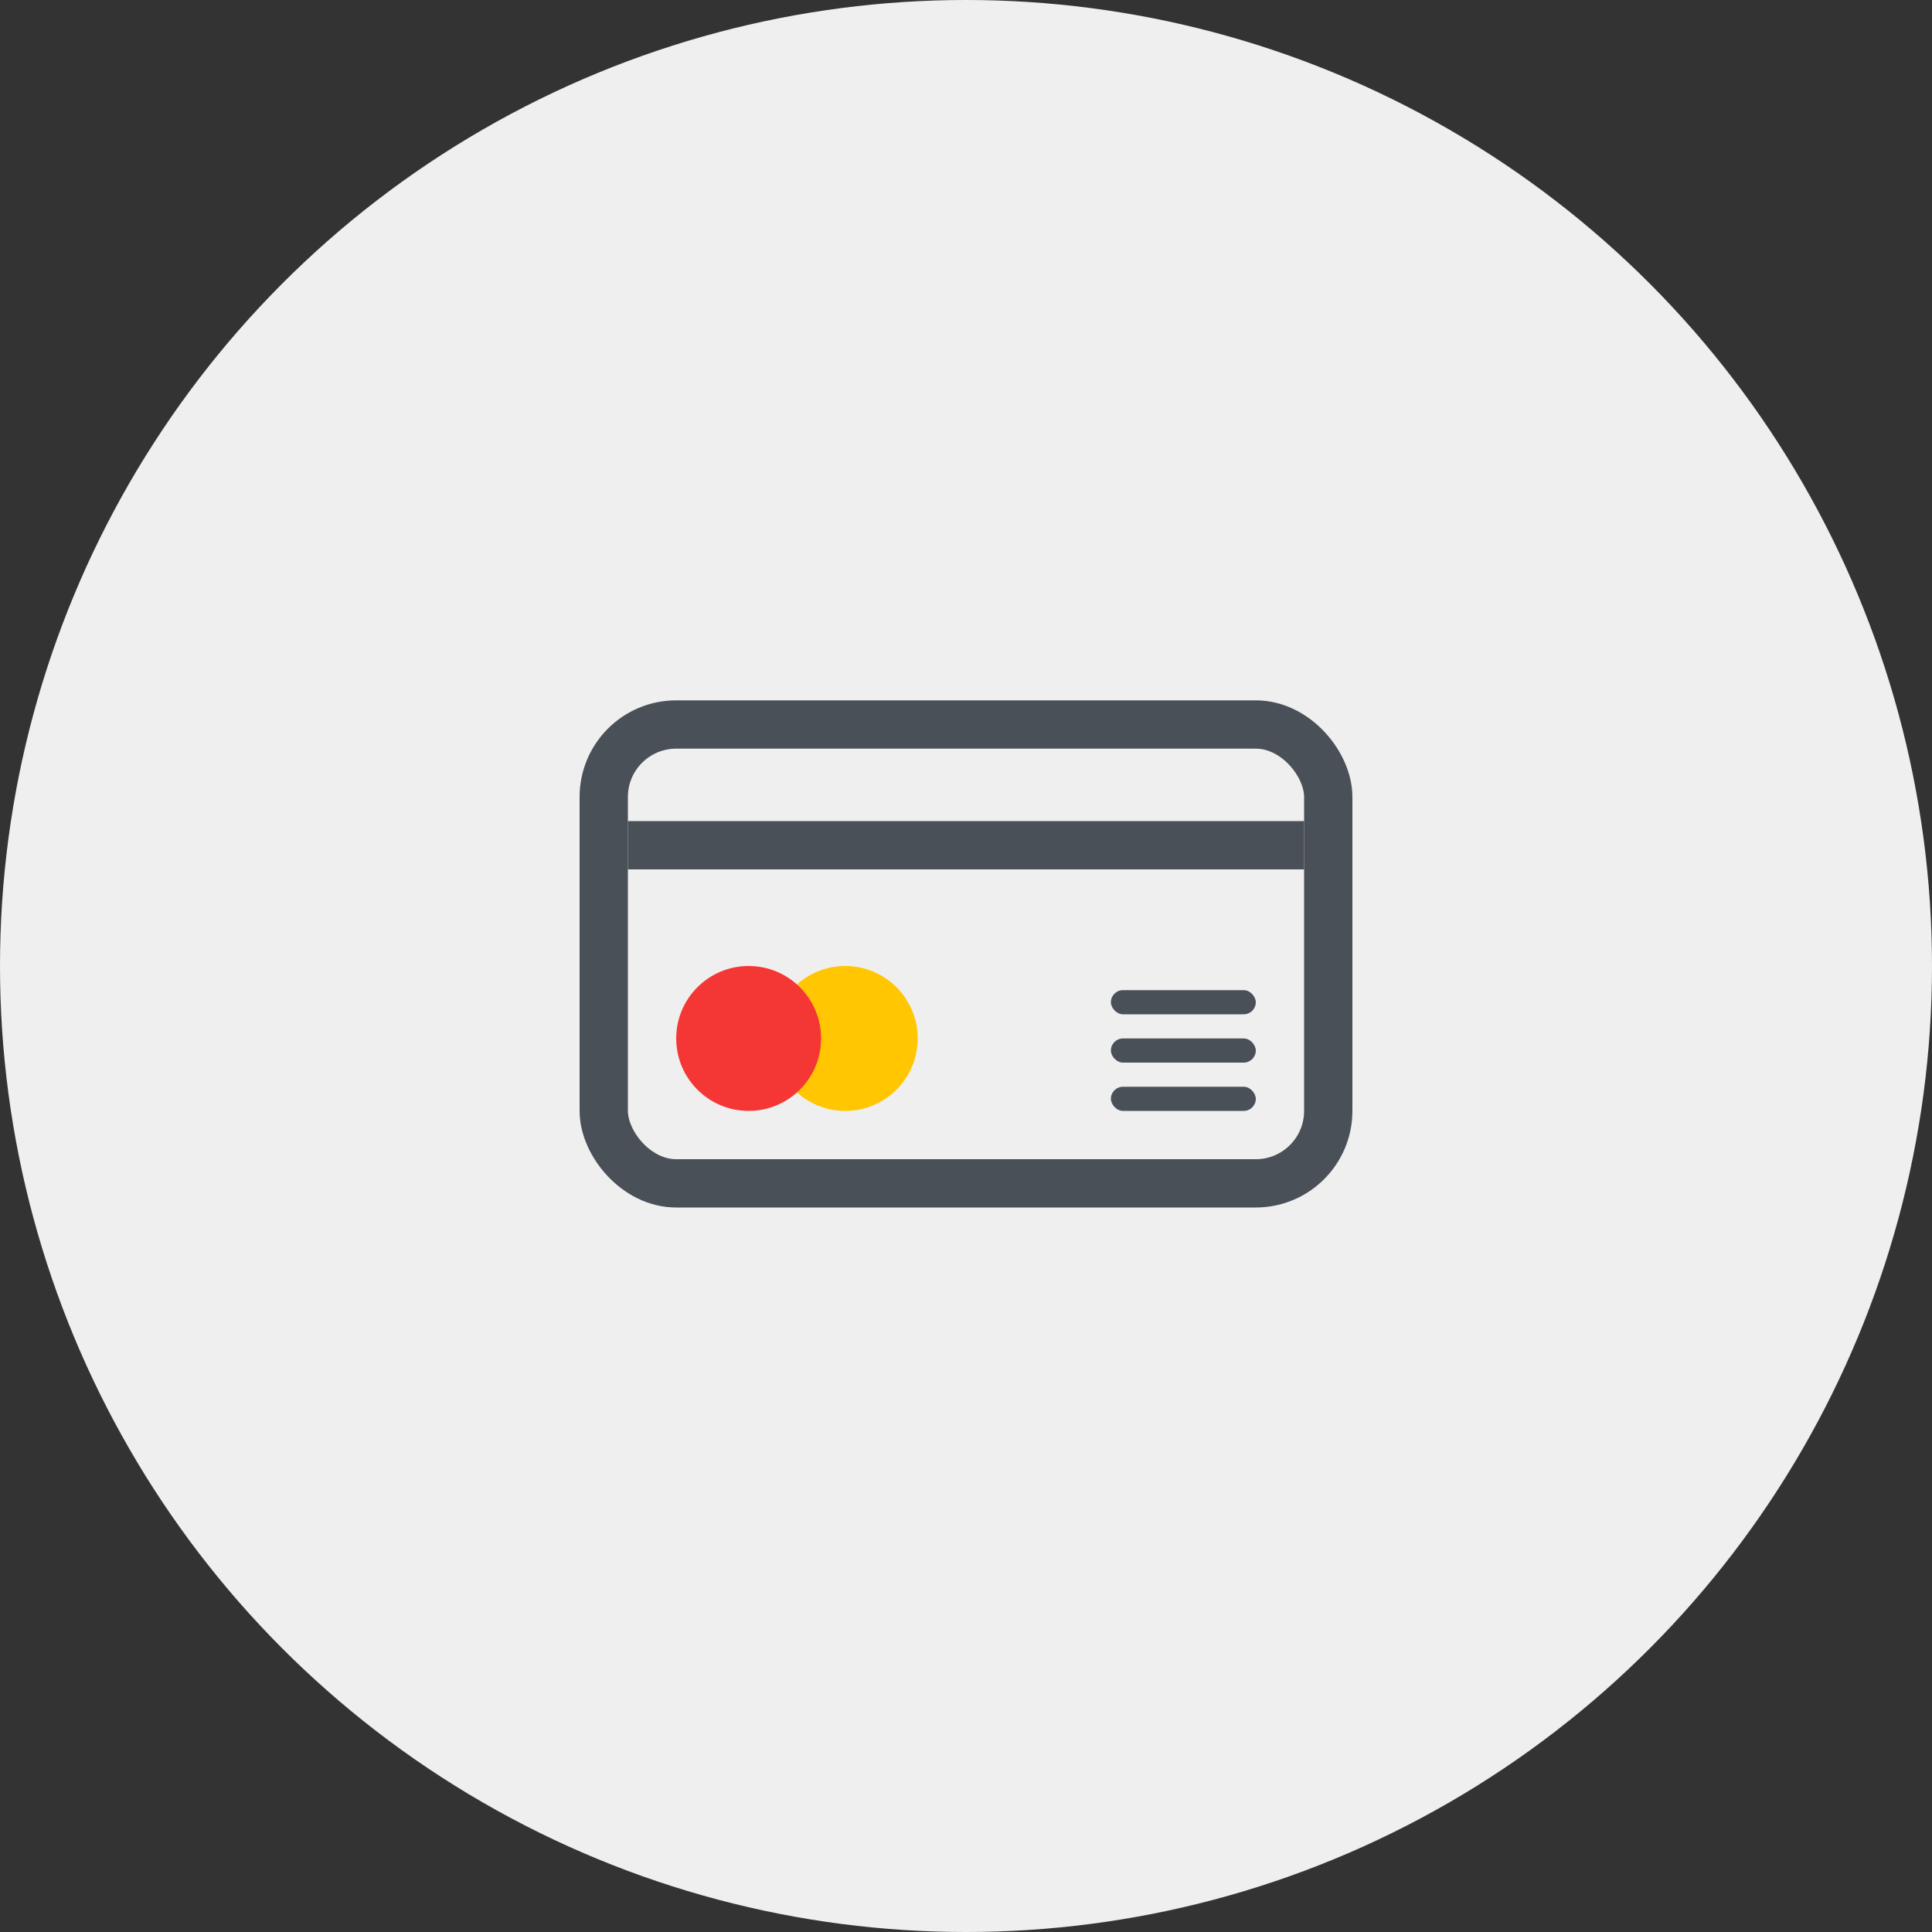 <svg width="80" height="80" fill="none" xmlns="http://www.w3.org/2000/svg"><rect width="100%" height="100%" fill="#333333" stroke="none"/><circle cx="40" cy="40" r="40" fill="#EFEFEF"/><circle cx="35" cy="43" r="3" fill="#FFC601"/><rect x="25" y="30" width="30" height="19" rx="3" stroke="#495057" stroke-width="2"/><path fill="#495057" d="M26 34h28v2H26z"/><rect x="46" y="43" width="6" height="1" rx=".5" fill="#495057"/><rect x="46" y="41" width="6" height="1" rx=".5" fill="#495057"/><rect x="46" y="45" width="6" height="1" rx=".5" fill="#495057"/><circle cx="31" cy="43" r="3" fill="#F43735"/></svg>